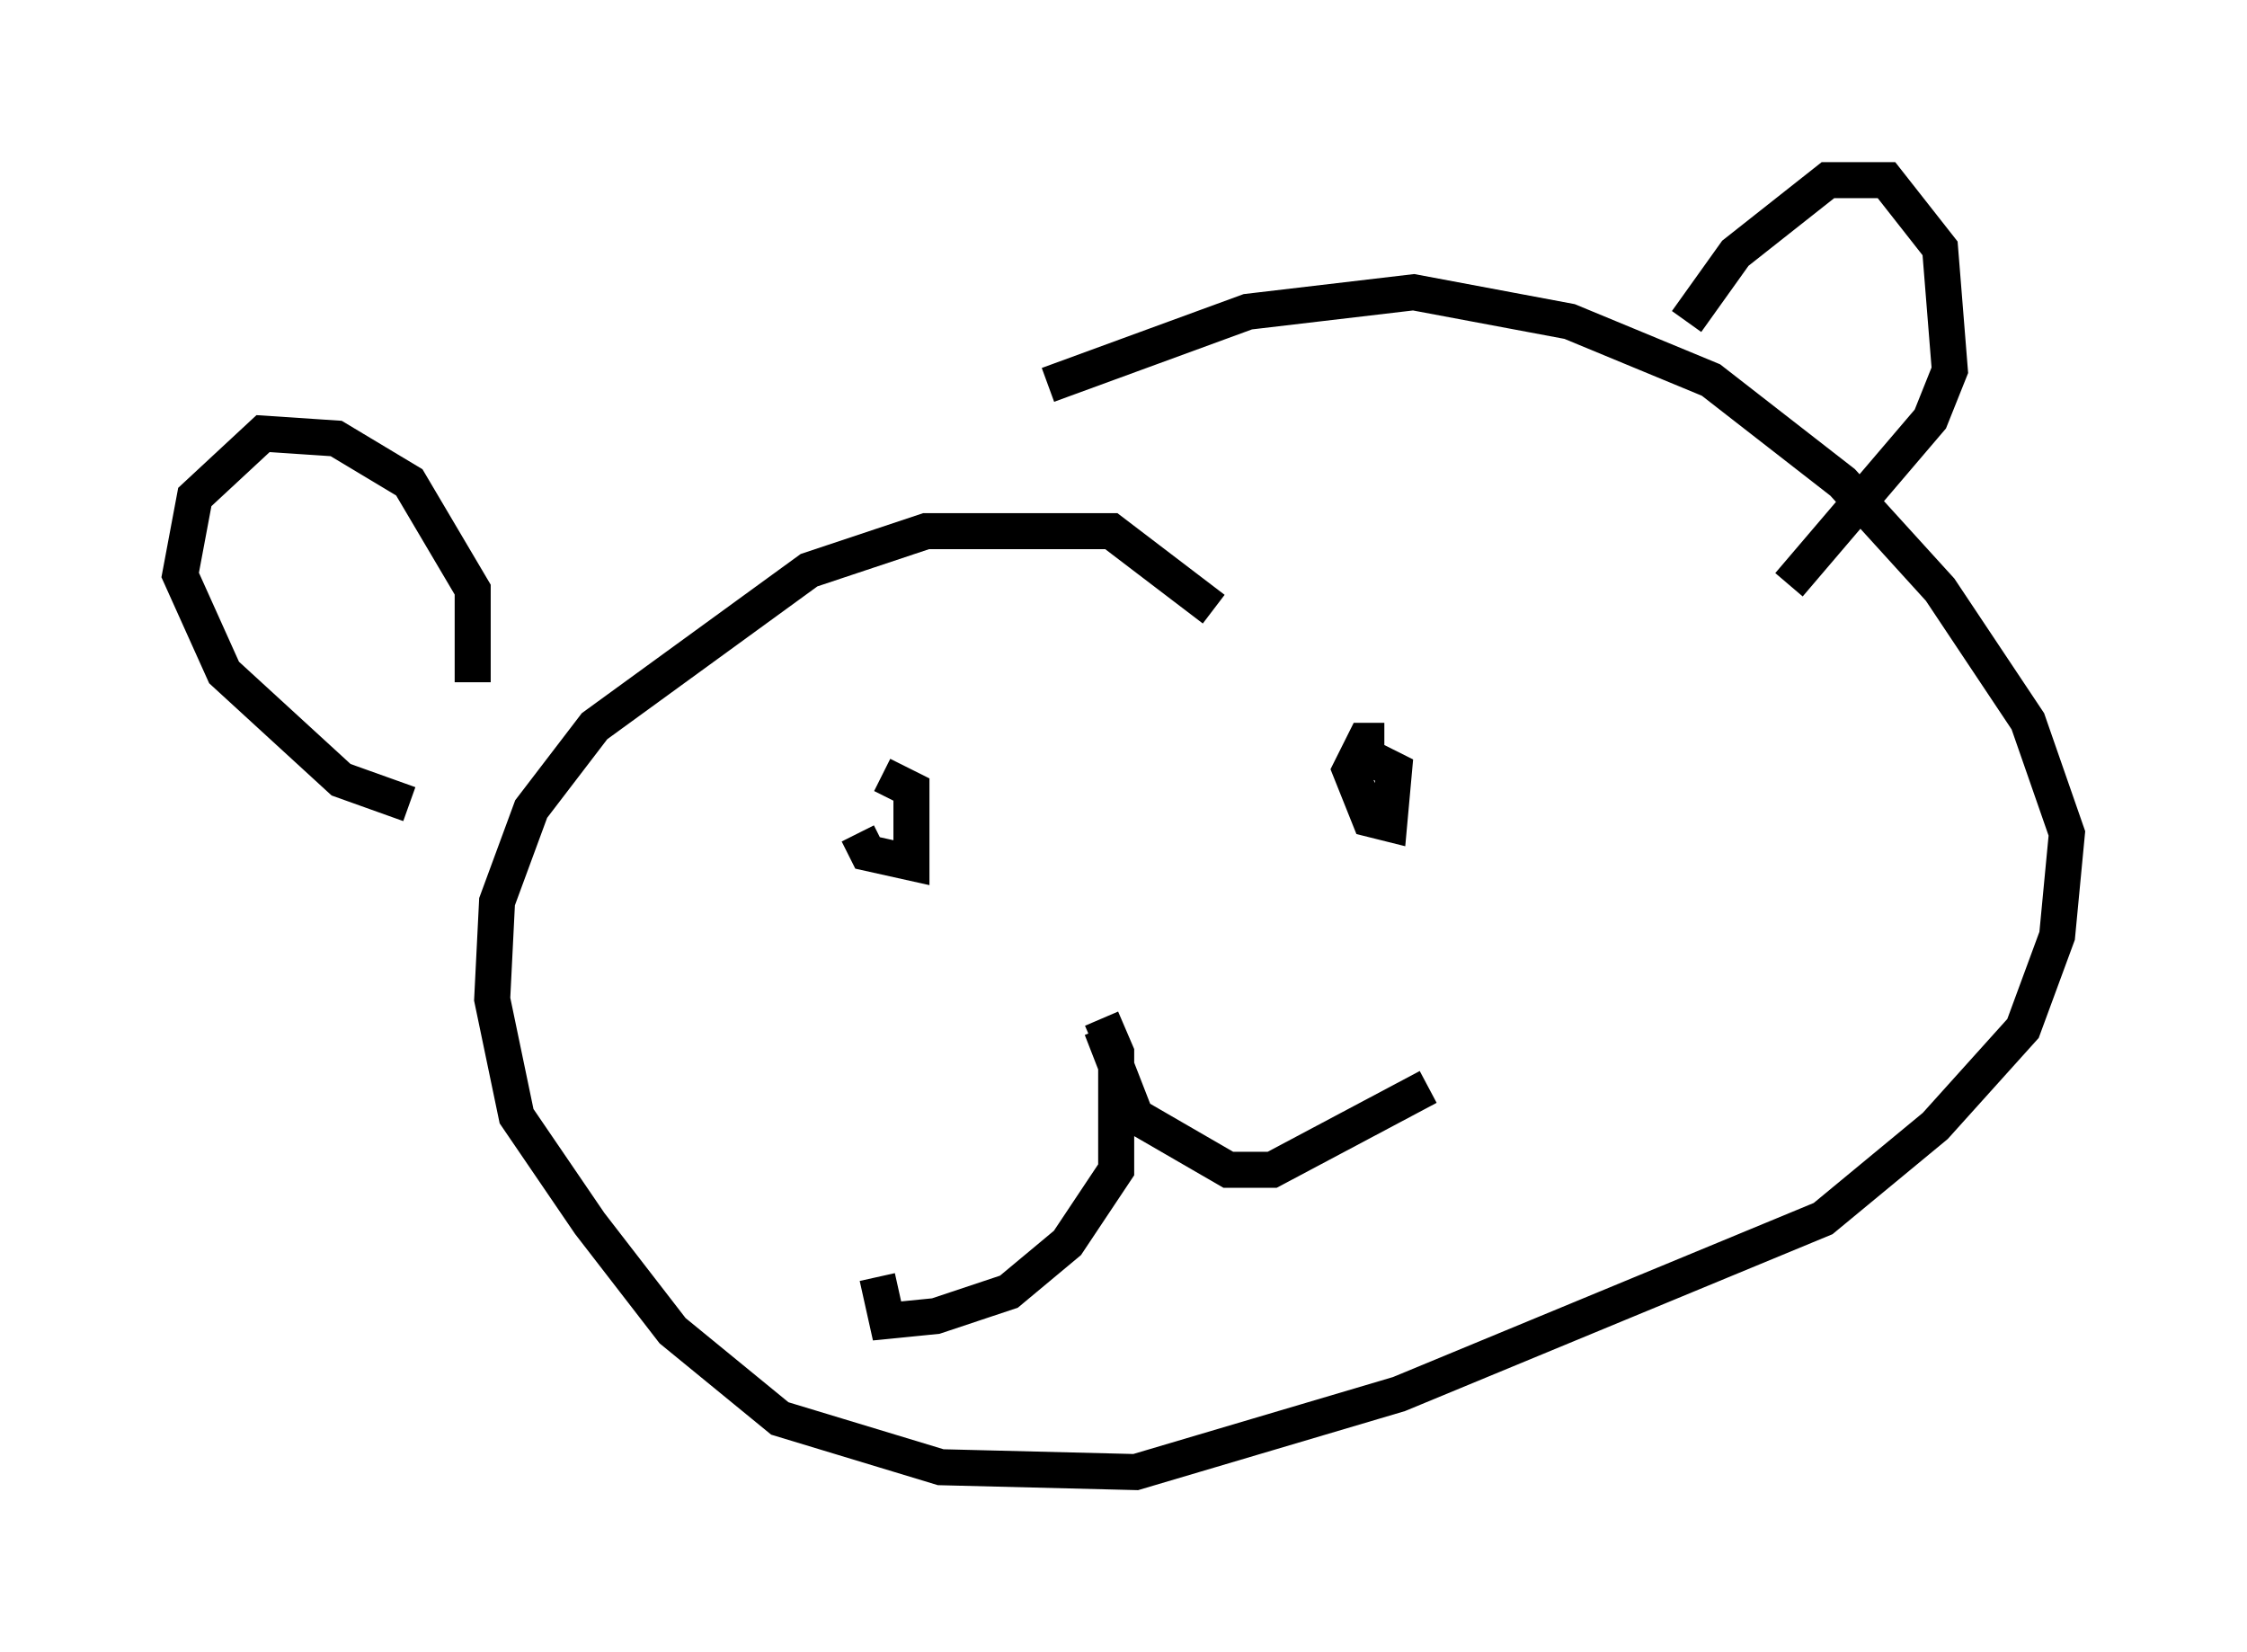 <?xml version="1.0" encoding="utf-8" ?>
<svg baseProfile="full" height="45.859" version="1.1" width="62.368" xmlns="http://www.w3.org/2000/svg" xmlns:ev="http://www.w3.org/2001/xml-events" xmlns:xlink="http://www.w3.org/1999/xlink"><defs /><rect fill="white" height="45.859" width="62.368" x="0" y="0" /><path d="M35.176, 19.344 m-1.488, -2.436 l-2.842, -2.165 -5.142, 0.0 l-3.248, 1.083 -5.954, 4.33 l-1.759, 2.3 -0.947, 2.571 l-0.135, 2.706 0.677, 3.248 l2.03, 2.977 2.3, 2.977 l2.977, 2.436 4.465, 1.353 l5.413, 0.135 7.307, -2.165 l11.773, -4.871 3.112, -2.571 l2.436, -2.706 0.947, -2.571 l0.271, -2.842 -1.083, -3.112 l-2.436, -3.654 -2.706, -2.977 l-3.654, -2.842 -3.924, -1.624 l-4.33, -0.812 -4.601, 0.541 l-5.548, 2.03 m1.488, 17.591 l0.406, 0.947 0.0, 3.248 l-1.353, 2.03 -1.624, 1.353 l-2.03, 0.677 -1.353, 0.135 l-0.271, -1.218 m6.225, -6.901 l0.947, 2.436 2.571, 1.488 l1.218, 0.0 4.33, -2.3 m-15.832, -7.036 l0.271, 0.541 1.218, 0.271 l0.0, -2.03 -0.812, -0.406 m13.938, -0.947 l-0.541, 0.0 -0.406, 0.812 l0.541, 1.353 0.541, 0.135 l0.135, -1.488 -1.353, -0.677 m9.472, -11.773 l1.353, -1.894 2.571, -2.03 l1.624, 0.0 1.488, 1.894 l0.271, 3.383 -0.541, 1.353 l-3.924, 4.601 m-36.535, 2.706 l0.0, -2.571 -1.759, -2.977 l-2.03, -1.218 -2.03, -0.135 l-1.894, 1.759 -0.406, 2.165 l1.218, 2.706 3.248, 2.977 l1.894, 0.677 " fill="none" stroke="black" stroke-width="1" /></svg>